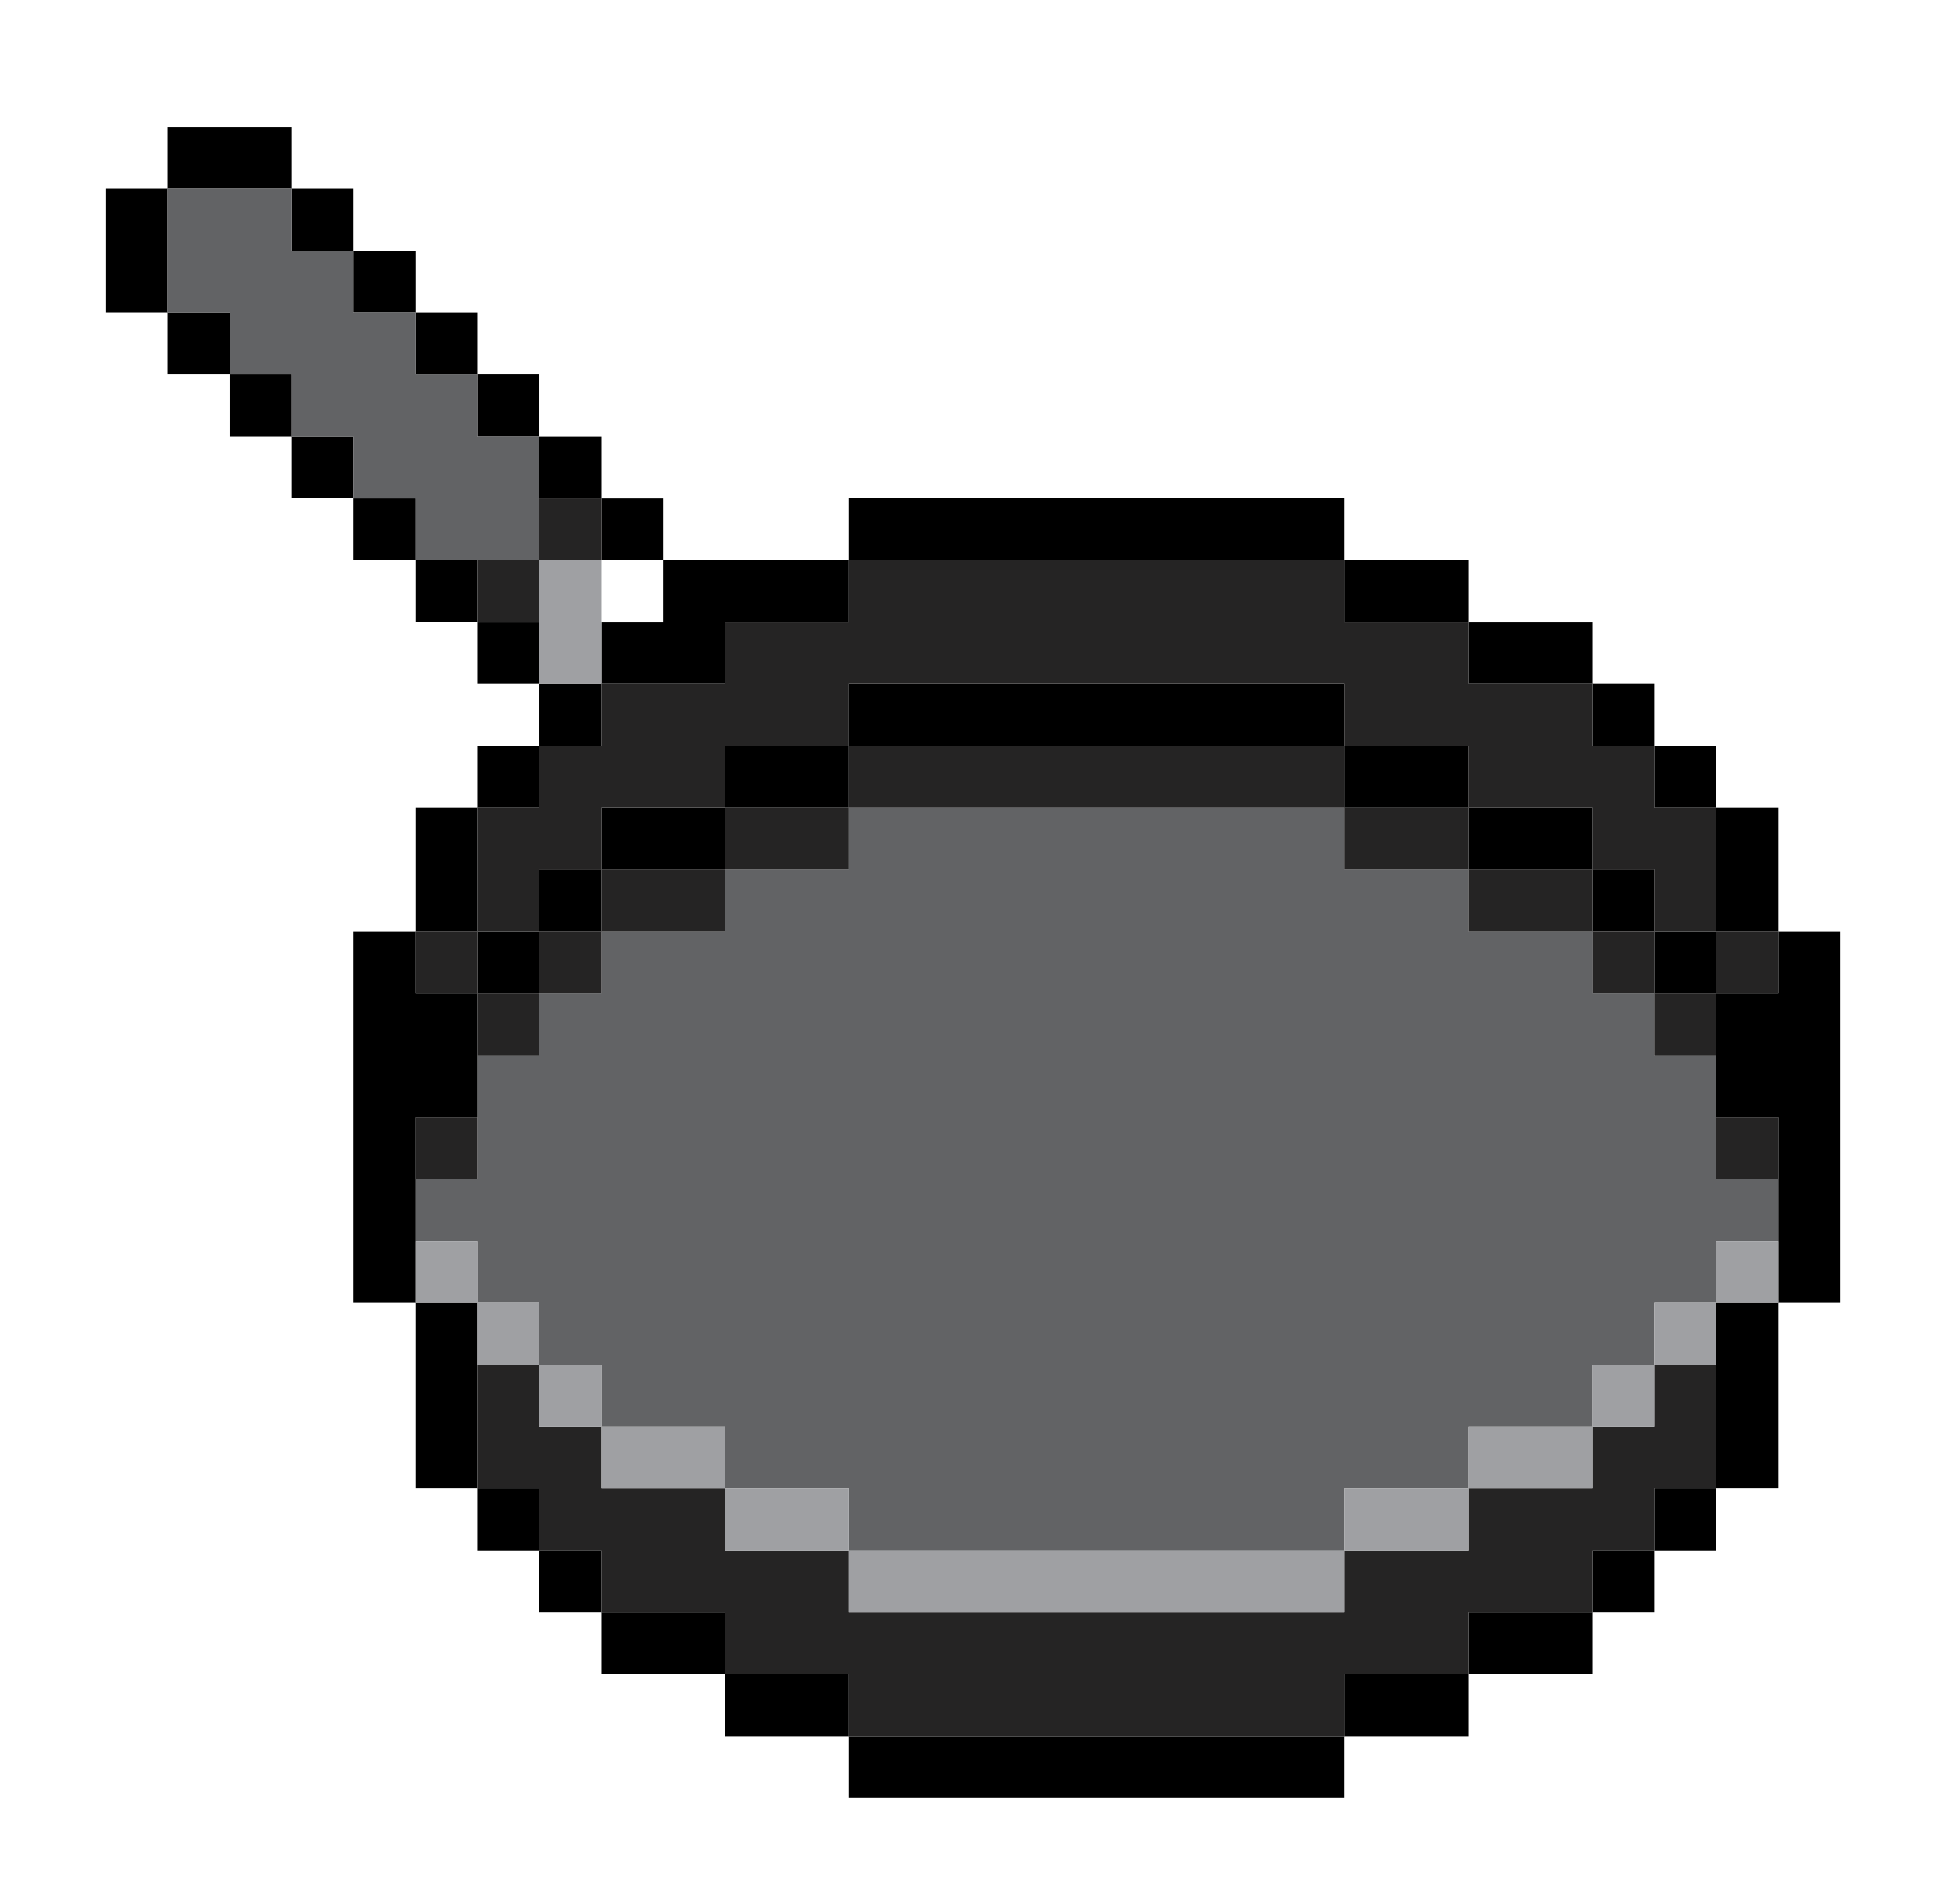 <svg width="92" height="90" viewBox="0 0 92 90" fill="none" xmlns="http://www.w3.org/2000/svg">
<g clip-path="url(#clip0_134_9796)">
<path fill-rule="evenodd" clip-rule="evenodd" d="M69.425 41.112V44.034H75.275V46.963H78.213V49.892H81.138V55.737H84.062V58.666H81.138V61.588H78.213V64.517H75.275V67.446H69.425V70.369H63.563V73.297H40.142V70.369H34.283V67.446H28.427V64.517H25.502V61.588H22.574V58.666H19.643V55.737H22.574V49.892H25.502V46.963H28.427V44.034H34.283V41.112H40.142V38.186L63.563 38.186V41.112H69.425Z" fill="#626365"/>
<path fill-rule="evenodd" clip-rule="evenodd" d="M22.575 26.483V29.405H25.502V32.335H28.427V29.405H31.359V26.483H40.141V23.553L63.562 23.553V26.483H69.426V29.405H75.276V32.335H78.214V35.261H81.139V38.187H84.063V44.034H87.001V61.588H84.063L84.063 70.366H81.139V73.296H78.214V76.219H75.276V79.149H69.425V82.079L63.561 82.079V85.001H40.141V82.079H34.283V79.149H28.427V76.219H25.502V73.296H22.575V70.366H19.642V61.588H16.715L16.715 44.034H19.643V38.186H22.576V35.26H25.503V32.334H22.576V29.404L19.643 29.404V26.483H16.715V23.553H13.787V20.628H10.855L10.855 17.703H7.932L7.932 14.777H5L5 8.926H7.932V6L13.787 6V8.926L16.715 8.926V11.856L19.643 11.856V14.778H22.576V17.704H25.503V20.63H28.428L28.428 23.556H31.36V26.486H28.428V23.556H25.502L25.502 20.628H22.575V17.703H19.642V14.777H16.715V11.854H13.787V8.924H7.932L7.932 14.777H10.857V17.703H13.789V20.628H16.715V23.554H19.643V26.484L22.575 26.483ZM81.138 52.815V46.963H78.214V44.033H75.276V41.113H69.425V38.188H63.561L63.561 35.26L40.141 35.26L40.141 38.186L34.283 38.186V41.113H28.427V44.034H25.502V46.964H22.575V44.034H25.502V41.113H28.427V38.188H34.283V35.26H40.141V32.334L63.562 32.334V35.26H69.426V38.186H75.276V41.113H78.214V44.034H81.139V46.964H84.063V44.034H81.139V38.186H78.214V35.26H75.276V32.334H69.425V29.404H63.561V26.483L40.141 26.483V29.405H34.283V32.335H28.427V35.261H25.502V38.187H22.575V44.034H19.642L19.642 46.964H22.575V52.815H19.642V61.588H22.575V70.366H25.502V73.296H28.427V76.219H34.283V79.149H40.141V82.079H63.562V79.149L69.426 79.149V76.219H75.276V73.296H78.214V70.366H81.139L81.139 61.588H84.063V52.815H81.138Z" fill="black"/>
<path fill-rule="evenodd" clip-rule="evenodd" d="M28.427 44.034V41.112H34.283V38.186H40.142V35.26L63.563 35.26V38.186H69.425V41.112H75.275V44.034H78.213V46.963H81.138V49.892H78.213V46.963H75.275V44.034H69.425V41.112H63.563V38.186L40.142 38.186V41.112H34.283V44.034H28.427V46.963H25.502V49.892H22.574V46.963H19.643V44.034H22.574V38.186H25.502V35.26H28.427V32.334H34.283V29.405L40.142 29.405V26.483H63.563V29.405L69.425 29.405V32.334H75.275V35.26H78.213V38.186H81.138V44.034H84.062V46.963H81.138V44.034H78.213V41.112H75.275V38.186H69.425V35.26H63.563V32.334L40.142 32.334V35.26H34.283V38.186H28.427V41.112H25.502V44.034H22.574L22.574 46.963H25.502L25.502 44.034H28.427Z" fill="#252424"/>
<path fill-rule="evenodd" clip-rule="evenodd" d="M78.213 73.297H75.275V76.22H69.425V79.149H63.563V82.078H40.142V79.149H34.283V76.22H28.427V73.297H25.502V70.369H22.575V64.517H25.502V67.446H28.427V70.369H34.283V73.297H40.142V76.22H63.563V73.297H69.425V70.369H75.275V67.446H78.213V64.517H81.138V70.369H78.213V73.297Z" fill="#252424"/>
<path fill-rule="evenodd" clip-rule="evenodd" d="M81.138 61.588V64.517H78.213V67.446H75.275V70.369H69.425V73.297H63.563V76.22H40.142V73.297H34.283V70.369H28.427V67.446H25.502V64.517H22.574V61.588H19.643V58.666H22.574V61.588H25.502V64.517H28.427V67.446H34.283V70.369H40.142V73.297H63.563V70.369H69.425V67.446H75.275V64.517H78.213V61.588H81.138V58.666H84.062V61.588H81.138Z" fill="#9FA0A3"/>
<path fill-rule="evenodd" clip-rule="evenodd" d="M25.502 26.483L19.643 26.483V23.554H16.715V20.628H13.787V17.703H10.856V14.777H7.931L7.931 8.926H13.787V11.855H16.715V14.777H19.643V17.703H22.574V20.628H25.502L25.502 26.483Z" fill="#626365"/>
<path fill-rule="evenodd" clip-rule="evenodd" d="M25.502 26.483V29.405H22.575V26.483H25.502V23.554H28.427V26.483H25.502Z" fill="#252424"/>
<path d="M28.427 26.483H25.502V32.334H28.427V26.483Z" fill="#9FA0A3"/>
<path d="M84.062 52.815H81.138V55.737H84.062V52.815Z" fill="#252424"/>
<path d="M22.574 52.815H19.643V55.737H22.574V52.815Z" fill="#252424"/>
</g>
<defs>
<clipPath id="clip0_134_9796">
<rect width="82" height="79" fill="white" transform="translate(5 6)"/>
</clipPath>
</defs>
</svg>
